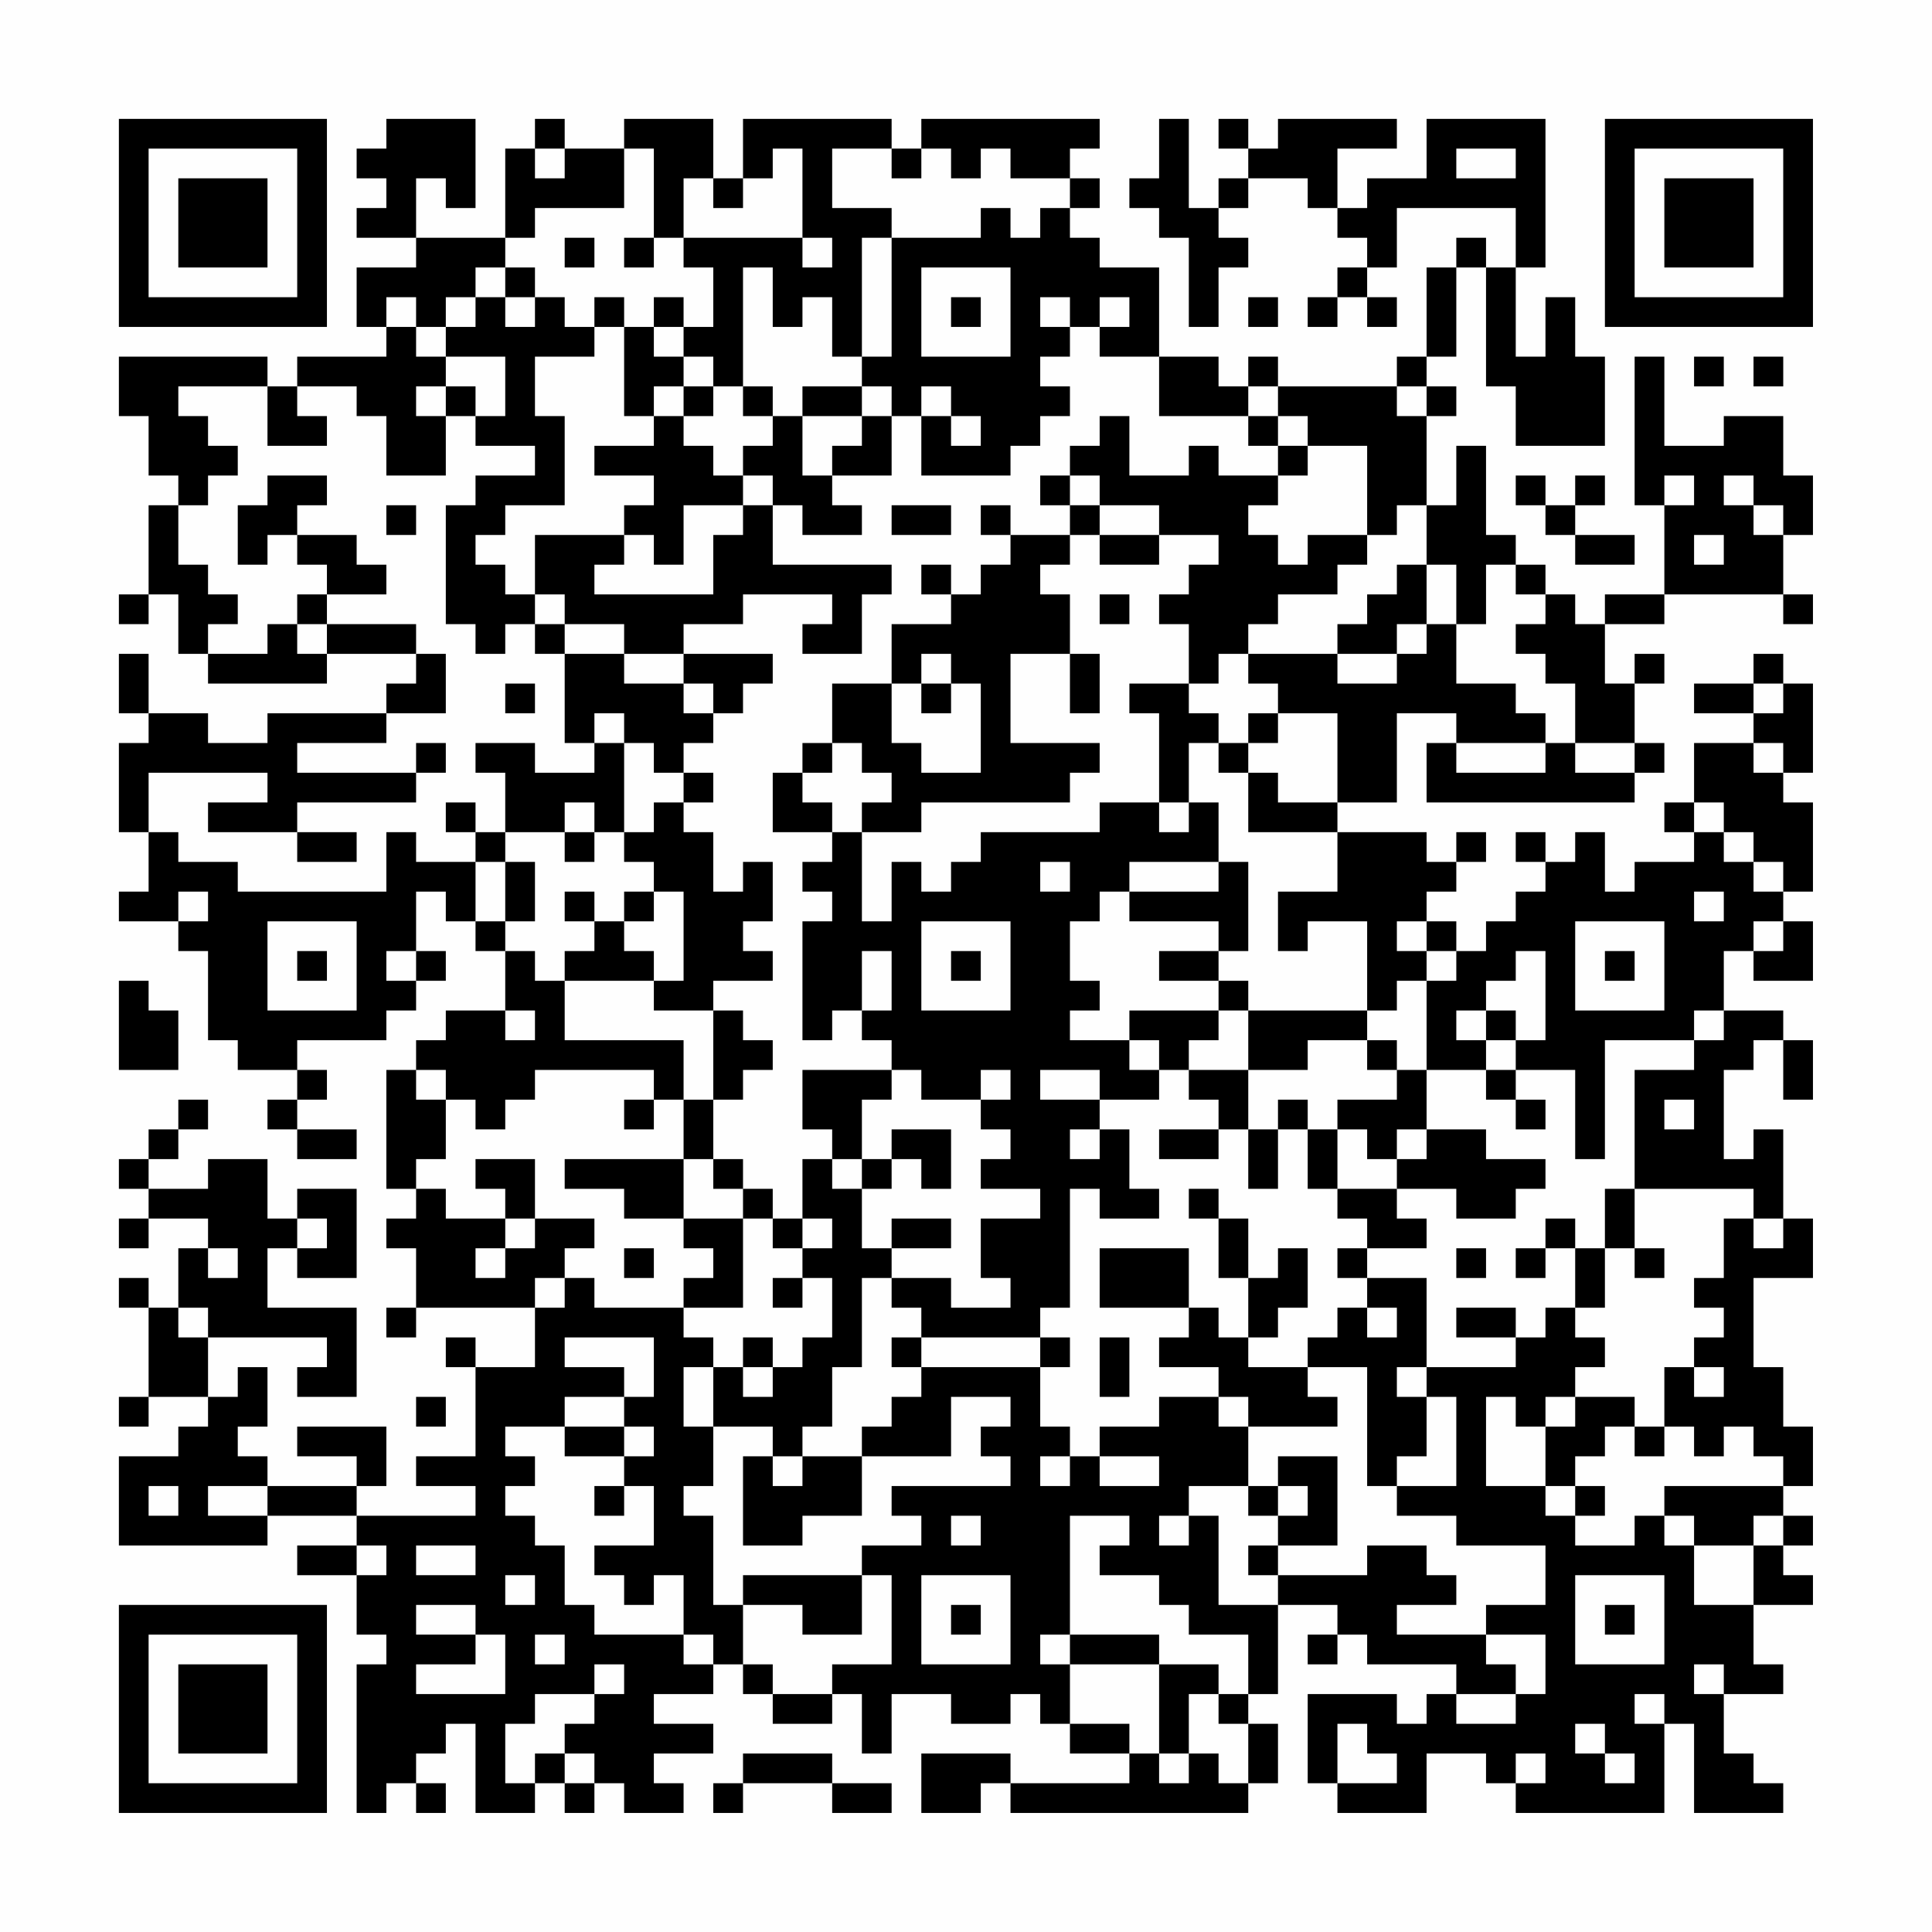 <?xml version="1.0" encoding="UTF-8"?>
<svg xmlns="http://www.w3.org/2000/svg" version="1.1" width="300" height="300" viewBox="0 0 300 300"><rect x="0" y="0" width="300" height="300" fill="#fefefe"/><g transform="scale(4.615)"><g transform="translate(4,4)"><path fill-rule="evenodd" d="M9 0L9 1L8 1L8 2L9 2L9 3L8 3L8 4L10 4L10 5L8 5L8 7L9 7L9 8L6 8L6 9L5 9L5 8L0 8L0 10L1 10L1 12L2 12L2 13L1 13L1 16L0 16L0 17L1 17L1 16L2 16L2 18L3 18L3 19L7 19L7 18L10 18L10 19L9 19L9 20L5 20L5 21L3 21L3 20L1 20L1 18L0 18L0 20L1 20L1 21L0 21L0 24L1 24L1 26L0 26L0 27L2 27L2 28L3 28L3 31L4 31L4 32L6 32L6 33L5 33L5 34L6 34L6 35L8 35L8 34L6 34L6 33L7 33L7 32L6 32L6 31L9 31L9 30L10 30L10 29L11 29L11 28L10 28L10 26L11 26L11 27L12 27L12 28L13 28L13 30L11 30L11 31L10 31L10 32L9 32L9 36L10 36L10 37L9 37L9 38L10 38L10 40L9 40L9 41L10 41L10 40L14 40L14 42L12 42L12 41L11 41L11 42L12 42L12 45L10 45L10 46L12 46L12 47L8 47L8 46L9 46L9 44L6 44L6 45L8 45L8 46L5 46L5 45L4 45L4 44L5 44L5 42L4 42L4 43L3 43L3 41L7 41L7 42L6 42L6 43L8 43L8 40L5 40L5 38L6 38L6 39L8 39L8 36L6 36L6 37L5 37L5 35L3 35L3 36L1 36L1 35L2 35L2 34L3 34L3 33L2 33L2 34L1 34L1 35L0 35L0 36L1 36L1 37L0 37L0 38L1 38L1 37L3 37L3 38L2 38L2 40L1 40L1 39L0 39L0 40L1 40L1 43L0 43L0 44L1 44L1 43L3 43L3 44L2 44L2 45L0 45L0 48L5 48L5 47L8 47L8 48L6 48L6 49L8 49L8 51L9 51L9 52L8 52L8 57L9 57L9 56L10 56L10 57L11 57L11 56L10 56L10 55L11 55L11 54L12 54L12 57L14 57L14 56L15 56L15 57L16 57L16 56L17 56L17 57L19 57L19 56L18 56L18 55L20 55L20 54L18 54L18 53L20 53L20 52L21 52L21 53L22 53L22 54L24 54L24 53L25 53L25 55L26 55L26 53L28 53L28 54L30 54L30 53L31 53L31 54L32 54L32 55L34 55L34 56L30 56L30 55L27 55L27 57L29 57L29 56L30 56L30 57L38 57L38 56L39 56L39 54L38 54L38 53L39 53L39 50L41 50L41 51L40 51L40 52L41 52L41 51L42 51L42 52L45 52L45 53L44 53L44 54L43 54L43 53L40 53L40 56L41 56L41 57L44 57L44 55L46 55L46 56L47 56L47 57L52 57L52 54L53 54L53 57L56 57L56 56L55 56L55 55L54 55L54 53L56 53L56 52L55 52L55 50L57 50L57 49L56 49L56 48L57 48L57 47L56 47L56 46L57 46L57 44L56 44L56 42L55 42L55 39L57 39L57 37L56 37L56 34L55 34L55 35L54 35L54 32L55 32L55 31L56 31L56 33L57 33L57 31L56 31L56 30L54 30L54 28L55 28L55 29L57 29L57 27L56 27L56 26L57 26L57 23L56 23L56 22L57 22L57 19L56 19L56 18L55 18L55 19L53 19L53 20L55 20L55 21L53 21L53 23L52 23L52 24L53 24L53 25L51 25L51 26L50 26L50 24L49 24L49 25L48 25L48 24L47 24L47 25L48 25L48 26L47 26L47 27L46 27L46 28L45 28L45 27L44 27L44 26L45 26L45 25L46 25L46 24L45 24L45 25L44 25L44 24L41 24L41 23L43 23L43 20L45 20L45 21L44 21L44 23L51 23L51 22L52 22L52 21L51 21L51 19L52 19L52 18L51 18L51 19L50 19L50 17L52 17L52 16L56 16L56 17L57 17L57 16L56 16L56 14L57 14L57 12L56 12L56 10L54 10L54 11L52 11L52 8L51 8L51 13L52 13L52 16L50 16L50 17L49 17L49 16L48 16L48 15L47 15L47 14L46 14L46 11L45 11L45 13L44 13L44 10L45 10L45 9L44 9L44 8L45 8L45 5L46 5L46 9L47 9L47 11L50 11L50 8L49 8L49 6L48 6L48 8L47 8L47 5L48 5L48 0L44 0L44 2L42 2L42 3L41 3L41 1L43 1L43 0L39 0L39 1L38 1L38 0L37 0L37 1L38 1L38 2L37 2L37 3L36 3L36 0L35 0L35 2L34 2L34 3L35 3L35 4L36 4L36 7L37 7L37 5L38 5L38 4L37 4L37 3L38 3L38 2L40 2L40 3L41 3L41 4L42 4L42 5L41 5L41 6L40 6L40 7L41 7L41 6L42 6L42 7L43 7L43 6L42 6L42 5L43 5L43 3L47 3L47 5L46 5L46 4L45 4L45 5L44 5L44 8L43 8L43 9L39 9L39 8L38 8L38 9L37 9L37 8L35 8L35 5L33 5L33 4L32 4L32 3L33 3L33 2L32 2L32 1L33 1L33 0L27 0L27 1L26 1L26 0L21 0L21 2L20 2L20 0L17 0L17 1L15 1L15 0L14 0L14 1L13 1L13 4L10 4L10 2L11 2L11 3L12 3L12 0ZM14 1L14 2L15 2L15 1ZM17 1L17 3L14 3L14 4L13 4L13 5L12 5L12 6L11 6L11 7L10 7L10 6L9 6L9 7L10 7L10 8L11 8L11 9L10 9L10 10L11 10L11 12L9 12L9 10L8 10L8 9L6 9L6 10L7 10L7 11L5 11L5 9L2 9L2 10L3 10L3 11L4 11L4 12L3 12L3 13L2 13L2 15L3 15L3 16L4 16L4 17L3 17L3 18L5 18L5 17L6 17L6 18L7 18L7 17L10 17L10 18L11 18L11 20L9 20L9 21L6 21L6 22L10 22L10 23L6 23L6 24L3 24L3 23L5 23L5 22L1 22L1 24L2 24L2 25L4 25L4 26L9 26L9 24L10 24L10 25L12 25L12 27L13 27L13 28L14 28L14 29L15 29L15 31L19 31L19 33L18 33L18 32L14 32L14 33L13 33L13 34L12 34L12 33L11 33L11 32L10 32L10 33L11 33L11 35L10 35L10 36L11 36L11 37L13 37L13 38L12 38L12 39L13 39L13 38L14 38L14 37L16 37L16 38L15 38L15 39L14 39L14 40L15 40L15 39L16 39L16 40L19 40L19 41L20 41L20 42L19 42L19 44L20 44L20 46L19 46L19 47L20 47L20 50L21 50L21 52L22 52L22 53L24 53L24 52L26 52L26 49L25 49L25 48L27 48L27 47L26 47L26 46L30 46L30 45L29 45L29 44L30 44L30 43L28 43L28 45L25 45L25 44L26 44L26 43L27 43L27 42L31 42L31 44L32 44L32 45L31 45L31 46L32 46L32 45L33 45L33 46L35 46L35 45L33 45L33 44L35 44L35 43L37 43L37 44L38 44L38 46L36 46L36 47L35 47L35 48L36 48L36 47L37 47L37 50L39 50L39 49L42 49L42 48L44 48L44 49L45 49L45 50L43 50L43 51L46 51L46 52L47 52L47 53L45 53L45 54L47 54L47 53L48 53L48 51L46 51L46 50L48 50L48 48L45 48L45 47L43 47L43 46L45 46L45 43L44 43L44 42L47 42L47 41L48 41L48 40L49 40L49 41L50 41L50 42L49 42L49 43L48 43L48 44L47 44L47 43L46 43L46 46L48 46L48 47L49 47L49 48L51 48L51 47L52 47L52 48L53 48L53 50L55 50L55 48L56 48L56 47L55 47L55 48L53 48L53 47L52 47L52 46L56 46L56 45L55 45L55 44L54 44L54 45L53 45L53 44L52 44L52 42L53 42L53 43L54 43L54 42L53 42L53 41L54 41L54 40L53 40L53 39L54 39L54 37L55 37L55 38L56 38L56 37L55 37L55 36L51 36L51 32L53 32L53 31L54 31L54 30L53 30L53 31L50 31L50 35L49 35L49 32L47 32L47 31L48 31L48 28L47 28L47 29L46 29L46 30L45 30L45 31L46 31L46 32L44 32L44 29L45 29L45 28L44 28L44 27L43 27L43 28L44 28L44 29L43 29L43 30L42 30L42 27L40 27L40 28L39 28L39 26L41 26L41 24L38 24L38 22L39 22L39 23L41 23L41 20L39 20L39 19L38 19L38 18L41 18L41 19L43 19L43 18L44 18L44 17L45 17L45 19L47 19L47 20L48 20L48 21L45 21L45 22L48 22L48 21L49 21L49 22L51 22L51 21L49 21L49 19L48 19L48 18L47 18L47 17L48 17L48 16L47 16L47 15L46 15L46 17L45 17L45 15L44 15L44 13L43 13L43 14L42 14L42 11L40 11L40 10L39 10L39 9L38 9L38 10L35 10L35 8L33 8L33 7L34 7L34 6L33 6L33 7L32 7L32 6L31 6L31 7L32 7L32 8L31 8L31 9L32 9L32 10L31 10L31 11L30 11L30 12L27 12L27 10L28 10L28 11L29 11L29 10L28 10L28 9L27 9L27 10L26 10L26 9L25 9L25 8L26 8L26 4L29 4L29 3L30 3L30 4L31 4L31 3L32 3L32 2L30 2L30 1L29 1L29 2L28 2L28 1L27 1L27 2L26 2L26 1L24 1L24 3L26 3L26 4L25 4L25 8L24 8L24 6L23 6L23 7L22 7L22 5L21 5L21 9L20 9L20 8L19 8L19 7L20 7L20 5L19 5L19 4L23 4L23 5L24 5L24 4L23 4L23 1L22 1L22 2L21 2L21 3L20 3L20 2L19 2L19 4L18 4L18 1ZM45 1L45 2L47 2L47 1ZM15 4L15 5L16 5L16 4ZM17 4L17 5L18 5L18 4ZM13 5L13 6L12 6L12 7L11 7L11 8L13 8L13 10L12 10L12 9L11 9L11 10L12 10L12 11L14 11L14 12L12 12L12 13L11 13L11 17L12 17L12 18L13 18L13 17L14 17L14 18L15 18L15 21L16 21L16 22L14 22L14 21L12 21L12 22L13 22L13 24L12 24L12 23L11 23L11 24L12 24L12 25L13 25L13 27L14 27L14 25L13 25L13 24L15 24L15 25L16 25L16 24L17 24L17 25L18 25L18 26L17 26L17 27L16 27L16 26L15 26L15 27L16 27L16 28L15 28L15 29L18 29L18 30L20 30L20 33L19 33L19 35L15 35L15 36L17 36L17 37L19 37L19 38L20 38L20 39L19 39L19 40L21 40L21 37L22 37L22 38L23 38L23 39L22 39L22 40L23 40L23 39L24 39L24 41L23 41L23 42L22 42L22 41L21 41L21 42L20 42L20 44L22 44L22 45L21 45L21 48L23 48L23 47L25 47L25 45L23 45L23 44L24 44L24 42L25 42L25 39L26 39L26 40L27 40L27 41L26 41L26 42L27 42L27 41L31 41L31 42L32 42L32 41L31 41L31 40L32 40L32 36L33 36L33 37L35 37L35 36L34 36L34 34L33 34L33 33L35 33L35 32L36 32L36 33L37 33L37 34L35 34L35 35L37 35L37 34L38 34L38 36L39 36L39 34L40 34L40 36L41 36L41 37L42 37L42 38L41 38L41 39L42 39L42 40L41 40L41 41L40 41L40 42L38 42L38 41L39 41L39 40L40 40L40 38L39 38L39 39L38 39L38 37L37 37L37 36L36 36L36 37L37 37L37 39L38 39L38 41L37 41L37 40L36 40L36 38L33 38L33 40L36 40L36 41L35 41L35 42L37 42L37 43L38 43L38 44L41 44L41 43L40 43L40 42L42 42L42 46L43 46L43 45L44 45L44 43L43 43L43 42L44 42L44 39L42 39L42 38L44 38L44 37L43 37L43 36L45 36L45 37L47 37L47 36L48 36L48 35L46 35L46 34L44 34L44 32L43 32L43 31L42 31L42 30L38 30L38 29L37 29L37 28L38 28L38 25L37 25L37 23L36 23L36 21L37 21L37 22L38 22L38 21L39 21L39 20L38 20L38 21L37 21L37 20L36 20L36 19L37 19L37 18L38 18L38 17L39 17L39 16L41 16L41 15L42 15L42 14L40 14L40 15L39 15L39 14L38 14L38 13L39 13L39 12L40 12L40 11L39 11L39 10L38 10L38 11L39 11L39 12L37 12L37 11L36 11L36 12L34 12L34 10L33 10L33 11L32 11L32 12L31 12L31 13L32 13L32 14L30 14L30 13L29 13L29 14L30 14L30 15L29 15L29 16L28 16L28 15L27 15L27 16L28 16L28 17L26 17L26 19L24 19L24 21L23 21L23 22L22 22L22 24L24 24L24 25L23 25L23 26L24 26L24 27L23 27L23 31L24 31L24 30L25 30L25 31L26 31L26 32L23 32L23 34L24 34L24 35L23 35L23 37L22 37L22 36L21 36L21 35L20 35L20 33L21 33L21 32L22 32L22 31L21 31L21 30L20 30L20 29L22 29L22 28L21 28L21 27L22 27L22 25L21 25L21 26L20 26L20 24L19 24L19 23L20 23L20 22L19 22L19 21L20 21L20 20L21 20L21 19L22 19L22 18L19 18L19 17L21 17L21 16L24 16L24 17L23 17L23 18L25 18L25 16L26 16L26 15L22 15L22 13L23 13L23 14L25 14L25 13L24 13L24 12L26 12L26 10L25 10L25 9L23 9L23 10L22 10L22 9L21 9L21 10L22 10L22 11L21 11L21 12L20 12L20 11L19 11L19 10L20 10L20 9L19 9L19 8L18 8L18 7L19 7L19 6L18 6L18 7L17 7L17 6L16 6L16 7L15 7L15 6L14 6L14 5ZM27 5L27 8L30 8L30 5ZM13 6L13 7L14 7L14 6ZM28 6L28 7L29 7L29 6ZM38 6L38 7L39 7L39 6ZM16 7L16 8L14 8L14 10L15 10L15 13L13 13L13 14L12 14L12 15L13 15L13 16L14 16L14 17L15 17L15 18L17 18L17 19L19 19L19 20L20 20L20 19L19 19L19 18L17 18L17 17L15 17L15 16L14 16L14 14L17 14L17 15L16 15L16 16L20 16L20 14L21 14L21 13L22 13L22 12L21 12L21 13L19 13L19 15L18 15L18 14L17 14L17 13L18 13L18 12L16 12L16 11L18 11L18 10L19 10L19 9L18 9L18 10L17 10L17 7ZM53 8L53 9L54 9L54 8ZM55 8L55 9L56 9L56 8ZM43 9L43 10L44 10L44 9ZM23 10L23 12L24 12L24 11L25 11L25 10ZM5 12L5 13L4 13L4 15L5 15L5 14L6 14L6 15L7 15L7 16L6 16L6 17L7 17L7 16L9 16L9 15L8 15L8 14L6 14L6 13L7 13L7 12ZM32 12L32 13L33 13L33 14L32 14L32 15L31 15L31 16L32 16L32 18L30 18L30 21L33 21L33 22L32 22L32 23L27 23L27 24L25 24L25 23L26 23L26 22L25 22L25 21L24 21L24 22L23 22L23 23L24 23L24 24L25 24L25 27L26 27L26 25L27 25L27 26L28 26L28 25L29 25L29 24L33 24L33 23L35 23L35 24L36 24L36 23L35 23L35 20L34 20L34 19L36 19L36 17L35 17L35 16L36 16L36 15L37 15L37 14L35 14L35 13L33 13L33 12ZM47 12L47 13L48 13L48 14L49 14L49 15L51 15L51 14L49 14L49 13L50 13L50 12L49 12L49 13L48 13L48 12ZM52 12L52 13L53 13L53 12ZM54 12L54 13L55 13L55 14L56 14L56 13L55 13L55 12ZM9 13L9 14L10 14L10 13ZM26 13L26 14L28 14L28 13ZM33 14L33 15L35 15L35 14ZM53 14L53 15L54 15L54 14ZM43 15L43 16L42 16L42 17L41 17L41 18L43 18L43 17L44 17L44 15ZM33 16L33 17L34 17L34 16ZM27 18L27 19L26 19L26 21L27 21L27 22L29 22L29 19L28 19L28 18ZM32 18L32 20L33 20L33 18ZM13 19L13 20L14 20L14 19ZM27 19L27 20L28 20L28 19ZM55 19L55 20L56 20L56 19ZM16 20L16 21L17 21L17 24L18 24L18 23L19 23L19 22L18 22L18 21L17 21L17 20ZM10 21L10 22L11 22L11 21ZM55 21L55 22L56 22L56 21ZM15 23L15 24L16 24L16 23ZM53 23L53 24L54 24L54 25L55 25L55 26L56 26L56 25L55 25L55 24L54 24L54 23ZM6 24L6 25L8 25L8 24ZM31 25L31 26L32 26L32 25ZM34 25L34 26L33 26L33 27L32 27L32 29L33 29L33 30L32 30L32 31L34 31L34 32L35 32L35 31L34 31L34 30L37 30L37 31L36 31L36 32L38 32L38 34L39 34L39 33L40 33L40 34L41 34L41 36L43 36L43 35L44 35L44 34L43 34L43 35L42 35L42 34L41 34L41 33L43 33L43 32L42 32L42 31L40 31L40 32L38 32L38 30L37 30L37 29L35 29L35 28L37 28L37 27L34 27L34 26L37 26L37 25ZM2 26L2 27L3 27L3 26ZM18 26L18 27L17 27L17 28L18 28L18 29L19 29L19 26ZM53 26L53 27L54 27L54 26ZM5 27L5 30L8 30L8 27ZM27 27L27 30L30 30L30 27ZM49 27L49 30L52 30L52 27ZM55 27L55 28L56 28L56 27ZM6 28L6 29L7 29L7 28ZM9 28L9 29L10 29L10 28ZM25 28L25 30L26 30L26 28ZM28 28L28 29L29 29L29 28ZM50 28L50 29L51 29L51 28ZM0 29L0 32L2 32L2 30L1 30L1 29ZM13 30L13 31L14 31L14 30ZM46 30L46 31L47 31L47 30ZM26 32L26 33L25 33L25 35L24 35L24 36L25 36L25 38L26 38L26 39L28 39L28 40L30 40L30 39L29 39L29 37L31 37L31 36L29 36L29 35L30 35L30 34L29 34L29 33L30 33L30 32L29 32L29 33L27 33L27 32ZM31 32L31 33L33 33L33 32ZM46 32L46 33L47 33L47 34L48 34L48 33L47 33L47 32ZM17 33L17 34L18 34L18 33ZM52 33L52 34L53 34L53 33ZM26 34L26 35L25 35L25 36L26 36L26 35L27 35L27 36L28 36L28 34ZM32 34L32 35L33 35L33 34ZM12 35L12 36L13 36L13 37L14 37L14 35ZM19 35L19 37L21 37L21 36L20 36L20 35ZM50 36L50 38L49 38L49 37L48 37L48 38L47 38L47 39L48 39L48 38L49 38L49 40L50 40L50 38L51 38L51 39L52 39L52 38L51 38L51 36ZM6 37L6 38L7 38L7 37ZM23 37L23 38L24 38L24 37ZM26 37L26 38L28 38L28 37ZM3 38L3 39L4 39L4 38ZM17 38L17 39L18 39L18 38ZM45 38L45 39L46 39L46 38ZM2 40L2 41L3 41L3 40ZM42 40L42 41L43 41L43 40ZM45 40L45 41L47 41L47 40ZM15 41L15 42L17 42L17 43L15 43L15 44L13 44L13 45L14 45L14 46L13 46L13 47L14 47L14 48L15 48L15 50L16 50L16 51L19 51L19 52L20 52L20 51L19 51L19 49L18 49L18 50L17 50L17 49L16 49L16 48L18 48L18 46L17 46L17 45L18 45L18 44L17 44L17 43L18 43L18 41ZM33 41L33 43L34 43L34 41ZM21 42L21 43L22 43L22 42ZM10 43L10 44L11 44L11 43ZM49 43L49 44L48 44L48 46L49 46L49 47L50 47L50 46L49 46L49 45L50 45L50 44L51 44L51 45L52 45L52 44L51 44L51 43ZM15 44L15 45L17 45L17 44ZM22 45L22 46L23 46L23 45ZM39 45L39 46L38 46L38 47L39 47L39 48L38 48L38 49L39 49L39 48L41 48L41 45ZM1 46L1 47L2 47L2 46ZM3 46L3 47L5 47L5 46ZM16 46L16 47L17 47L17 46ZM39 46L39 47L40 47L40 46ZM28 47L28 48L29 48L29 47ZM32 47L32 51L31 51L31 52L32 52L32 54L34 54L34 55L35 55L35 56L36 56L36 55L37 55L37 56L38 56L38 54L37 54L37 53L38 53L38 51L36 51L36 50L35 50L35 49L33 49L33 48L34 48L34 47ZM8 48L8 49L9 49L9 48ZM10 48L10 49L12 49L12 48ZM13 49L13 50L14 50L14 49ZM21 49L21 50L23 50L23 51L25 51L25 49ZM27 49L27 52L30 52L30 49ZM49 49L49 52L52 52L52 49ZM10 50L10 51L12 51L12 52L10 52L10 53L13 53L13 51L12 51L12 50ZM28 50L28 51L29 51L29 50ZM50 50L50 51L51 51L51 50ZM14 51L14 52L15 52L15 51ZM32 51L32 52L35 52L35 55L36 55L36 53L37 53L37 52L35 52L35 51ZM16 52L16 53L14 53L14 54L13 54L13 56L14 56L14 55L15 55L15 56L16 56L16 55L15 55L15 54L16 54L16 53L17 53L17 52ZM53 52L53 53L54 53L54 52ZM51 53L51 54L52 54L52 53ZM41 54L41 56L43 56L43 55L42 55L42 54ZM49 54L49 55L50 55L50 56L51 56L51 55L50 55L50 54ZM21 55L21 56L20 56L20 57L21 57L21 56L24 56L24 57L26 57L26 56L24 56L24 55ZM47 55L47 56L48 56L48 55ZM0 0L0 7L7 7L7 0ZM1 1L1 6L6 6L6 1ZM2 2L2 5L5 5L5 2ZM50 0L50 7L57 7L57 0ZM51 1L51 6L56 6L56 1ZM52 2L52 5L55 5L55 2ZM0 50L0 57L7 57L7 50ZM1 51L1 56L6 56L6 51ZM2 52L2 55L5 55L5 52Z" fill="#000000"/></g></g></svg>

